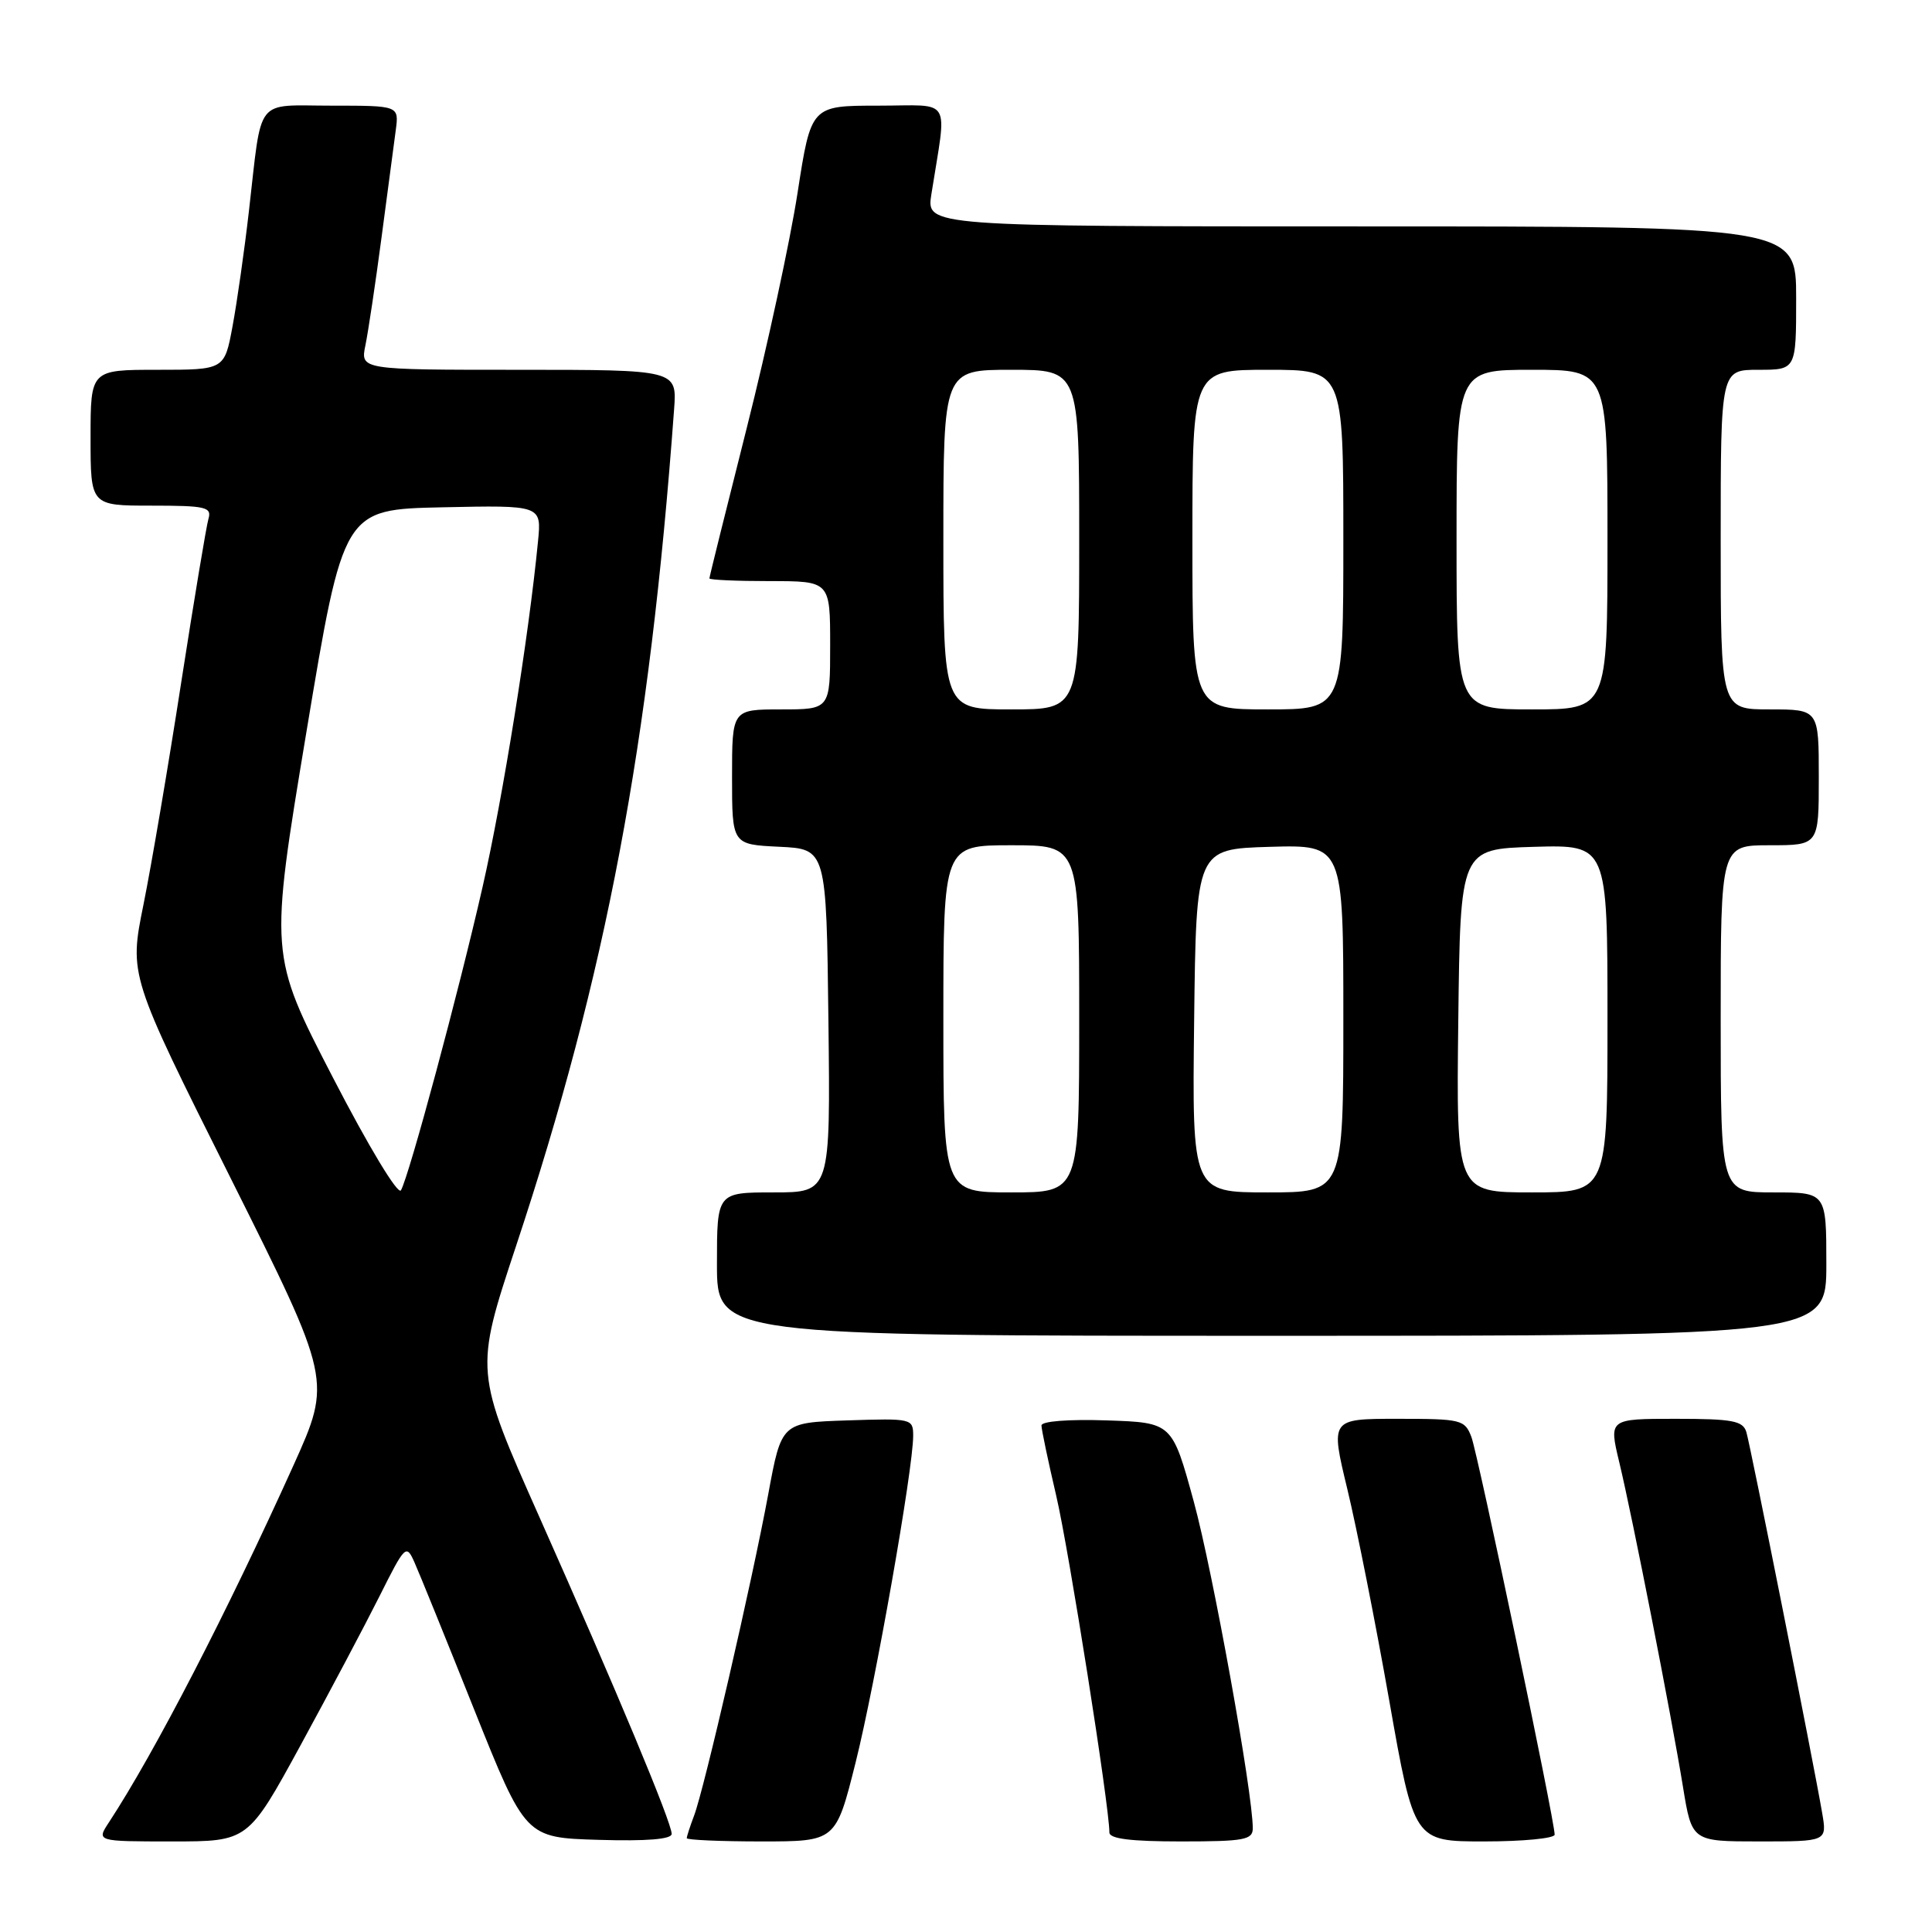 <?xml version="1.0" encoding="UTF-8" standalone="no"?>
<!DOCTYPE svg PUBLIC "-//W3C//DTD SVG 1.1//EN" "http://www.w3.org/Graphics/SVG/1.1/DTD/svg11.dtd" >
<svg xmlns="http://www.w3.org/2000/svg" xmlns:xlink="http://www.w3.org/1999/xlink" version="1.1" viewBox="0 0 256 256">
 <g >
 <path fill="currentColor"
d=" M 39.83 231.25 C 43.65 224.24 48.36 215.35 50.29 211.50 C 53.68 204.73 53.83 204.58 54.91 207.00 C 55.53 208.38 59.09 217.15 62.82 226.50 C 69.62 243.50 69.62 243.50 79.31 243.79 C 85.74 243.98 89.00 243.71 89.00 243.00 C 89.00 241.49 81.70 224.00 71.51 201.10 C 62.88 181.70 62.88 181.70 68.38 165.10 C 80.33 129.07 86.06 98.73 89.32 54.25 C 89.71 49.00 89.71 49.00 68.73 49.00 C 47.75 49.00 47.75 49.00 48.42 45.75 C 48.79 43.96 49.75 37.55 50.55 31.50 C 51.35 25.45 52.20 19.04 52.44 17.25 C 52.87 14.00 52.87 14.00 43.96 14.00 C 33.65 14.00 34.76 12.59 32.98 28.00 C 32.38 33.23 31.40 40.09 30.81 43.25 C 29.74 49.00 29.74 49.00 20.87 49.00 C 12.00 49.00 12.00 49.00 12.00 58.00 C 12.00 67.00 12.00 67.00 20.07 67.00 C 27.28 67.00 28.08 67.19 27.62 68.75 C 27.34 69.71 25.71 79.50 24.00 90.50 C 22.30 101.50 20.05 114.72 19.01 119.87 C 17.11 129.24 17.11 129.24 30.54 156.07 C 43.96 182.91 43.96 182.91 38.88 194.18 C 30.11 213.60 20.49 232.23 14.44 241.46 C 12.77 244.00 12.77 244.00 22.82 244.00 C 32.87 244.00 32.87 244.00 39.83 231.25 Z  M 113.37 233.55 C 115.98 223.13 121.00 194.65 121.00 190.25 C 121.00 187.97 120.82 187.93 112.27 188.21 C 103.55 188.50 103.55 188.50 101.80 197.97 C 99.67 209.49 93.31 237.06 91.97 240.58 C 91.44 241.98 91.00 243.33 91.00 243.57 C 91.00 243.80 95.44 244.00 100.88 244.00 C 110.75 244.00 110.75 244.00 113.37 233.55 Z  M 166.00 242.25 C 165.99 237.49 160.71 208.24 158.19 199.00 C 155.32 188.50 155.32 188.50 146.66 188.21 C 141.59 188.04 138.00 188.32 138.00 188.88 C 138.00 189.41 138.88 193.59 139.95 198.17 C 141.63 205.33 147.00 239.36 147.00 242.81 C 147.00 243.65 149.83 244.00 156.50 244.00 C 164.88 244.00 166.00 243.79 166.00 242.25 Z  M 206.00 243.10 C 206.00 241.22 195.84 192.72 194.97 190.41 C 194.09 188.11 193.64 188.00 185.16 188.00 C 176.28 188.00 176.28 188.00 178.53 197.32 C 179.77 202.45 182.27 215.05 184.08 225.32 C 187.37 244.00 187.37 244.00 196.68 244.00 C 201.81 244.00 206.00 243.59 206.00 243.10 Z  M 241.45 240.25 C 240.28 233.41 231.94 191.53 231.40 189.75 C 230.94 188.26 229.57 188.00 222.02 188.00 C 213.18 188.00 213.18 188.00 214.56 193.75 C 216.32 201.08 221.46 227.28 223.00 236.75 C 224.18 244.00 224.18 244.00 233.14 244.00 C 242.09 244.00 242.09 244.00 241.45 240.25 Z  M 242.00 167.50 C 242.00 158.00 242.00 158.00 235.00 158.00 C 228.00 158.00 228.00 158.00 228.00 135.00 C 228.00 112.00 228.00 112.00 234.50 112.00 C 241.00 112.00 241.00 112.00 241.00 103.00 C 241.00 94.00 241.00 94.00 234.50 94.00 C 228.00 94.00 228.00 94.00 228.00 71.50 C 228.00 49.00 228.00 49.00 233.00 49.00 C 238.00 49.00 238.00 49.00 238.00 39.50 C 238.00 30.00 238.00 30.00 180.37 30.00 C 122.74 30.00 122.74 30.00 123.41 25.75 C 125.48 12.59 126.33 14.00 116.36 14.00 C 107.47 14.00 107.47 14.00 105.68 25.56 C 104.70 31.91 101.67 45.93 98.95 56.70 C 96.23 67.47 94.00 76.44 94.00 76.64 C 94.00 76.84 97.60 77.00 102.00 77.00 C 110.00 77.00 110.00 77.00 110.00 85.50 C 110.00 94.00 110.00 94.00 103.50 94.00 C 97.00 94.00 97.00 94.00 97.00 102.95 C 97.00 111.90 97.00 111.90 103.25 112.20 C 109.50 112.50 109.50 112.50 109.77 135.25 C 110.04 158.00 110.04 158.00 102.52 158.00 C 95.00 158.00 95.00 158.00 95.00 167.50 C 95.00 177.00 95.00 177.00 168.50 177.00 C 242.00 177.00 242.00 177.00 242.00 167.50 Z  M 44.08 142.72 C 35.70 126.50 35.70 126.50 40.60 97.00 C 45.51 67.50 45.51 67.50 58.63 67.22 C 71.76 66.94 71.76 66.94 71.29 71.72 C 70.07 84.30 66.62 105.78 63.95 117.50 C 60.81 131.32 54.25 155.69 53.13 157.72 C 52.75 158.41 48.87 151.99 44.08 142.72 Z  M 125.00 135.00 C 125.00 112.00 125.00 112.00 134.00 112.00 C 143.00 112.00 143.00 112.00 143.00 135.00 C 143.00 158.00 143.00 158.00 134.00 158.00 C 125.00 158.00 125.00 158.00 125.00 135.00 Z  M 158.23 135.25 C 158.50 112.50 158.50 112.50 168.25 112.21 C 178.00 111.93 178.00 111.93 178.00 134.96 C 178.00 158.00 178.00 158.00 167.98 158.00 C 157.96 158.00 157.96 158.00 158.23 135.25 Z  M 193.23 135.25 C 193.50 112.50 193.50 112.50 203.25 112.21 C 213.00 111.93 213.00 111.93 213.00 134.96 C 213.00 158.00 213.00 158.00 202.98 158.00 C 192.96 158.00 192.96 158.00 193.23 135.25 Z  M 125.00 71.50 C 125.00 49.00 125.00 49.00 134.00 49.00 C 143.00 49.00 143.00 49.00 143.00 71.50 C 143.00 94.00 143.00 94.00 134.00 94.00 C 125.00 94.00 125.00 94.00 125.00 71.50 Z  M 158.00 71.50 C 158.00 49.00 158.00 49.00 168.00 49.00 C 178.00 49.00 178.00 49.00 178.00 71.50 C 178.00 94.00 178.00 94.00 168.00 94.00 C 158.00 94.00 158.00 94.00 158.00 71.50 Z  M 193.00 71.50 C 193.00 49.00 193.00 49.00 203.00 49.00 C 213.00 49.00 213.00 49.00 213.00 71.50 C 213.00 94.00 213.00 94.00 203.00 94.00 C 193.00 94.00 193.00 94.00 193.00 71.50 Z "/>
</g>
</svg>
